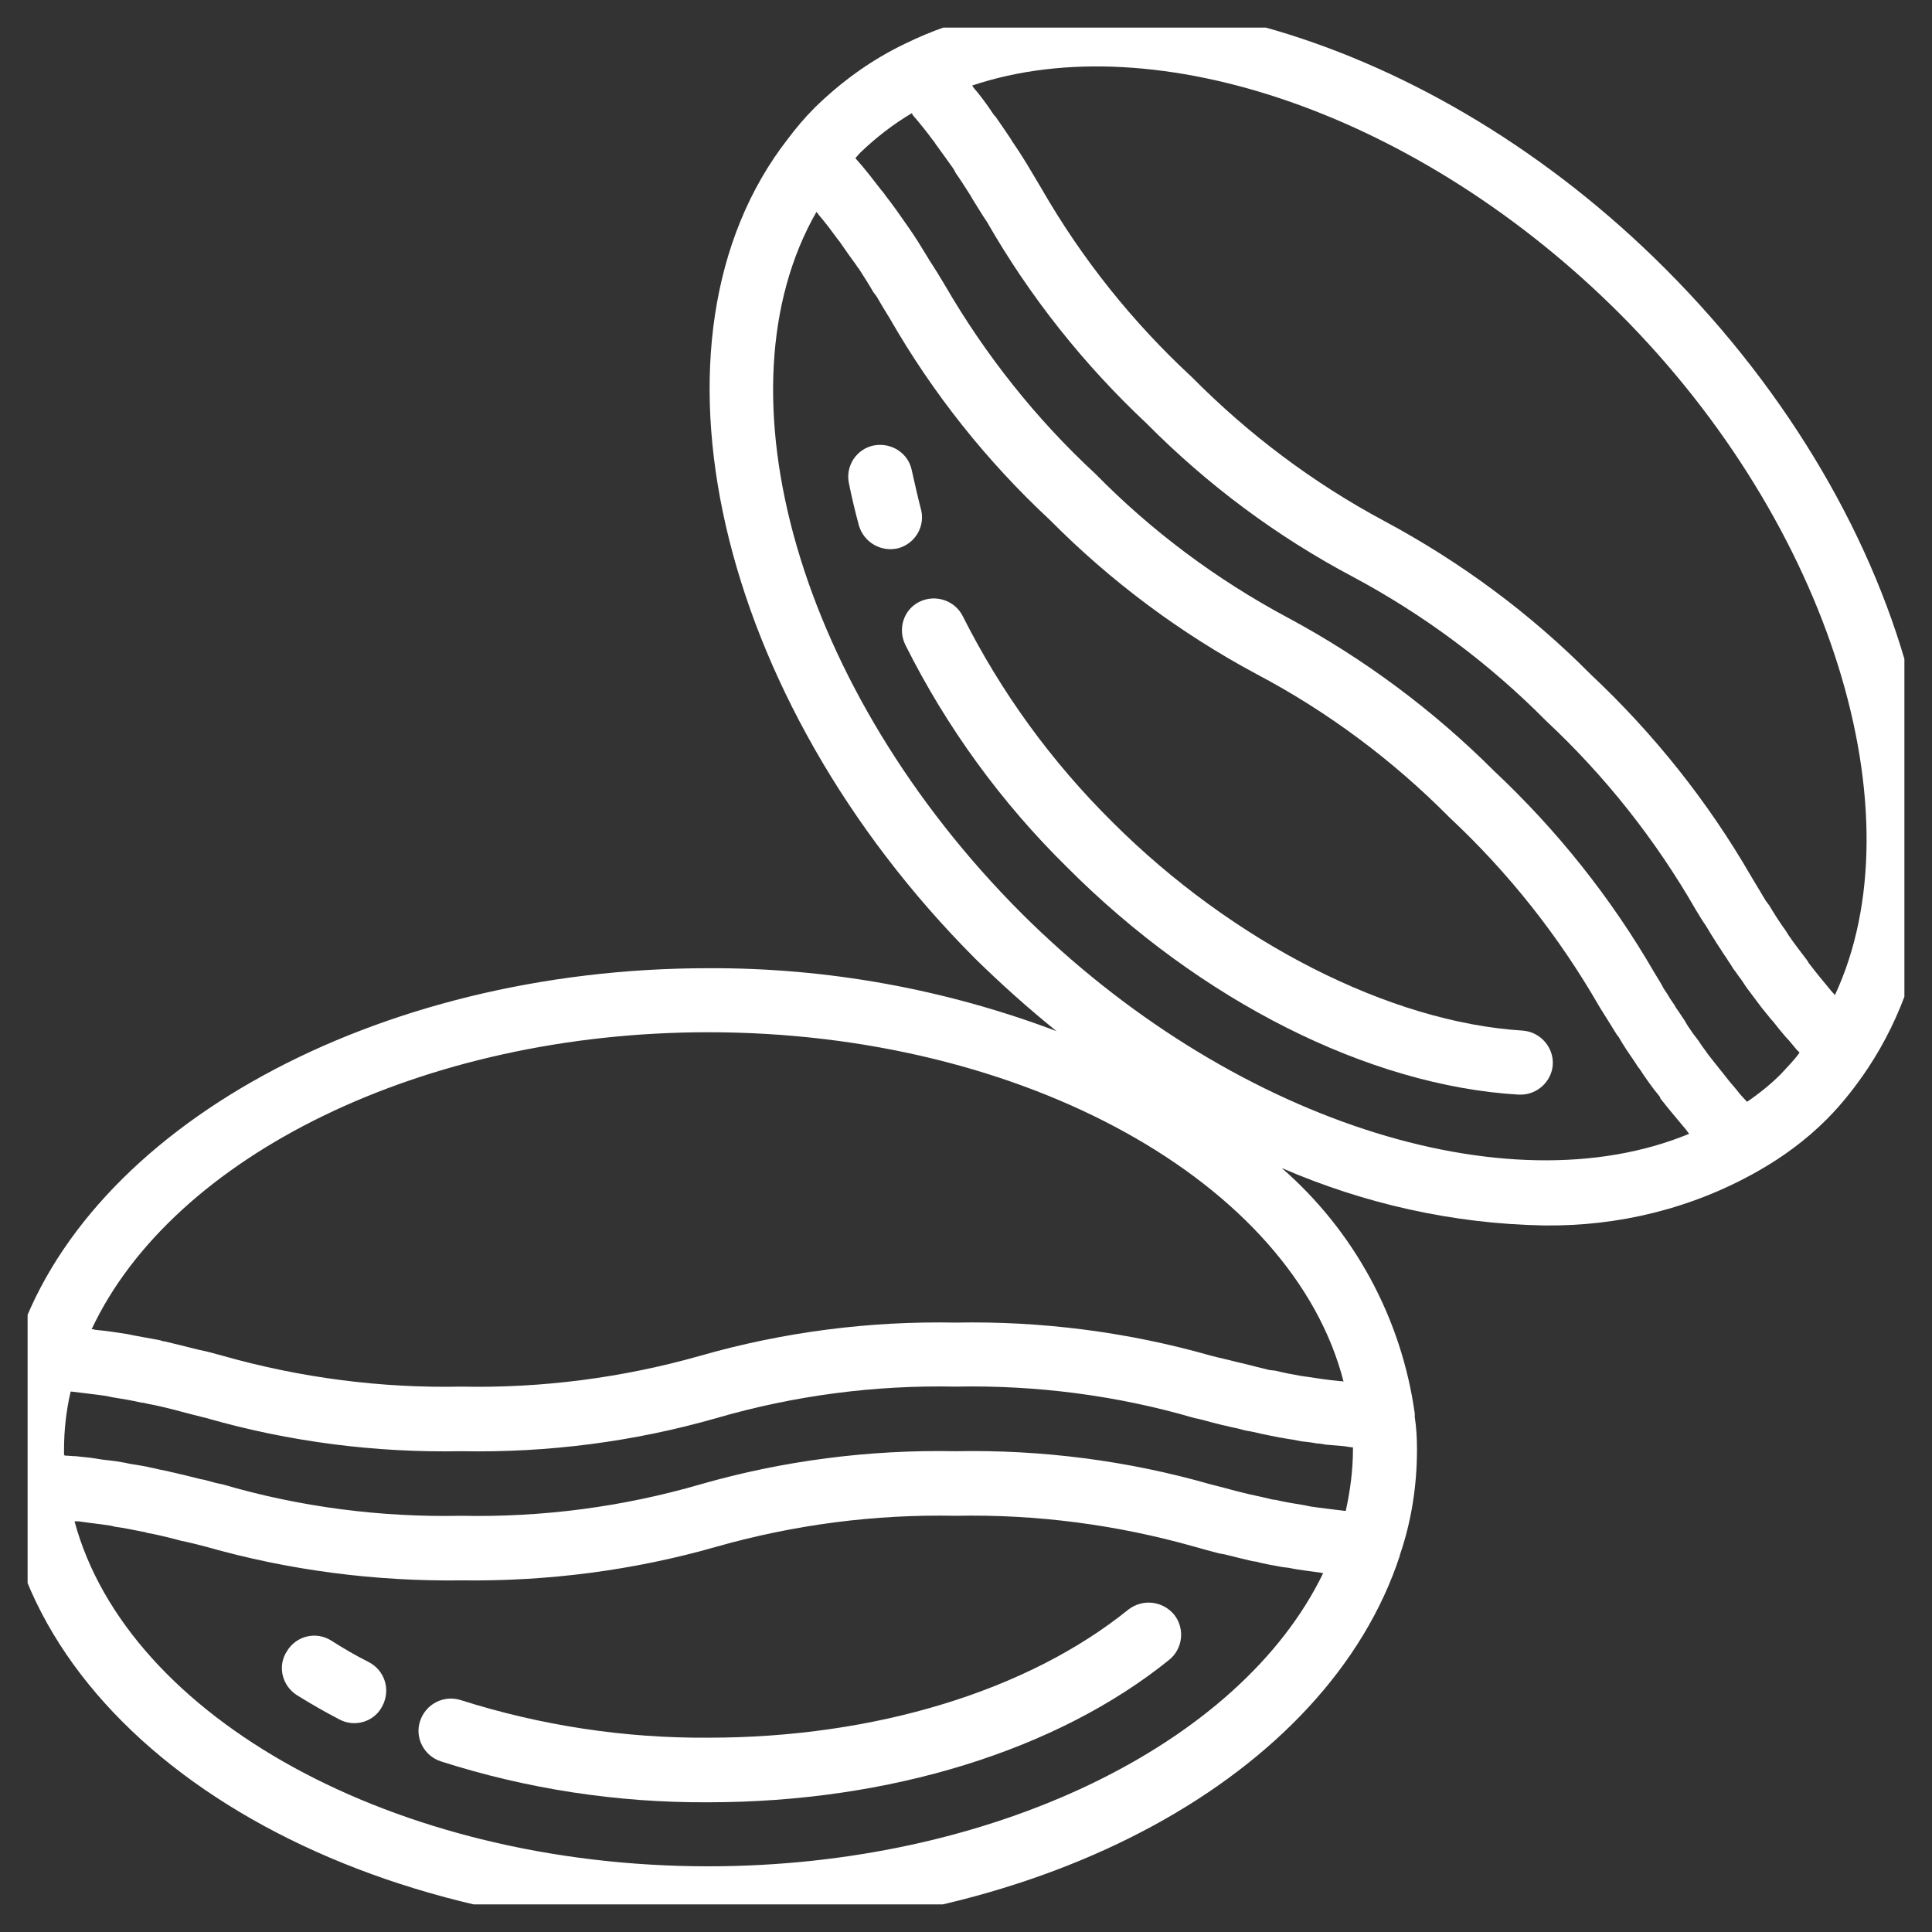 <svg width="35" height="35" viewBox="0 0 35 35" fill="none" xmlns="http://www.w3.org/2000/svg" xmlns:xlink="http://www.w3.org/1999/xlink">
	<rect x="0" y="0" width="35" height="35" fill="#333333" stroke="none"/>
	<desc>
			Created with Pixso.
	</desc>
	<defs>
		<clipPath id="clip4_40">
			<rect id="coffee-beans" rx="0" width="34" height="34" transform="translate(0.5 0.5)" fill="white" fill-opacity="0"/>
		</clipPath>
	</defs>
	<rect id="coffee-beans" rx="0" width="34" height="34" transform="translate(0.5 0.5)" fill="#FFFFFF" fill-opacity="0"/>
	<g clip-path="url(#clip4_40)">
		<path id="Vector" d="M0.05 26.98C0.6 31.54 6.09 34.98 12.83 34.98C18.9 34.98 24.05 32.18 25.36 28.18L25.36 28.17C25.57 27.56 25.67 26.91 25.67 26.26C25.67 26.06 25.66 25.87 25.63 25.67L25.63 25.61L25.63 25.61C25.39 23.88 24.53 22.3 23.22 21.16C24.72 21.81 26.33 22.17 27.96 22.2C29.32 22.22 30.66 21.89 31.84 21.22L31.84 21.22C32.3 20.96 32.72 20.65 33.09 20.28C33.37 20 33.62 19.68 33.84 19.35L33.84 19.35C36.3 15.64 34.72 9.42 30.17 4.87C25.96 0.65 20.17 -1.06 16.4 0.79C15.79 1.08 15.24 1.48 14.76 1.95C14.58 2.13 14.42 2.32 14.27 2.52L14.27 2.52C11.46 6.13 12.96 12.65 17.67 17.37C18.14 17.83 18.63 18.27 19.14 18.68C17.13 17.92 14.99 17.53 12.83 17.54C6.81 17.54 1.54 20.43 0.28 24.41C0.09 25.01 0 25.63 0 26.26C0 26.5 0.02 26.74 0.05 26.98L0.05 26.98ZM12.83 33.81C7.16 33.81 2.31 31.12 1.35 27.56C1.37 27.56 1.39 27.56 1.42 27.56C1.62 27.59 1.82 27.61 2.01 27.64C2.04 27.65 2.06 27.65 2.09 27.66C2.26 27.68 2.43 27.72 2.59 27.75C2.61 27.75 2.64 27.76 2.67 27.77C2.84 27.8 3 27.84 3.16 27.88C3.2 27.89 3.23 27.9 3.27 27.91C3.42 27.94 3.58 27.98 3.73 28.02C5.24 28.45 6.8 28.65 8.36 28.63C9.92 28.65 11.48 28.45 12.98 28.02C14.39 27.62 15.85 27.43 17.31 27.46C18.77 27.43 20.23 27.62 21.64 28.02C21.78 28.06 21.93 28.1 22.08 28.14C22.12 28.15 22.15 28.15 22.19 28.16C22.35 28.2 22.51 28.24 22.68 28.28C22.7 28.28 22.72 28.29 22.75 28.29C22.9 28.33 23.07 28.36 23.24 28.39C23.27 28.39 23.3 28.4 23.33 28.4C23.52 28.44 23.71 28.46 23.92 28.49C23.94 28.49 23.95 28.5 23.97 28.5C22.46 31.62 17.94 33.81 12.83 33.81ZM29.35 5.69C33.17 9.52 34.77 14.75 33.24 18.03C33.23 18.01 33.21 17.99 33.19 17.97C33.04 17.79 32.9 17.62 32.77 17.45C32.76 17.43 32.75 17.42 32.74 17.4C32.62 17.24 32.5 17.09 32.4 16.94C32.38 16.91 32.37 16.89 32.35 16.86C32.24 16.71 32.14 16.55 32.05 16.4C32.03 16.37 32.01 16.35 31.99 16.32C31.9 16.17 31.81 16.02 31.72 15.87C30.94 14.52 29.96 13.29 28.82 12.22C27.72 11.11 26.46 10.18 25.08 9.44C23.79 8.75 22.62 7.87 21.59 6.83C20.52 5.84 19.6 4.69 18.87 3.42C18.8 3.3 18.72 3.17 18.65 3.05L18.59 2.95C18.51 2.82 18.42 2.68 18.33 2.55C18.32 2.53 18.31 2.52 18.3 2.5C18.22 2.38 18.13 2.25 18.04 2.12C18.01 2.09 17.99 2.06 17.97 2.03C17.87 1.88 17.76 1.73 17.63 1.58C17.63 1.57 17.62 1.56 17.61 1.55C20.95 0.43 25.74 2.08 29.35 5.69ZM15.58 2.77C15.86 2.5 16.18 2.25 16.52 2.05C16.53 2.07 16.53 2.08 16.54 2.09C16.67 2.24 16.79 2.39 16.9 2.54C16.92 2.56 16.94 2.59 16.95 2.61C17.06 2.76 17.16 2.9 17.26 3.04C17.28 3.07 17.3 3.1 17.31 3.13C17.41 3.27 17.49 3.4 17.58 3.54C17.59 3.56 17.61 3.59 17.62 3.61C17.71 3.75 17.79 3.89 17.88 4.02C18.66 5.38 19.63 6.6 20.77 7.67C21.87 8.78 23.13 9.72 24.51 10.45C25.8 11.14 26.98 12.02 28.01 13.06C29.08 14.06 29.99 15.21 30.72 16.48C30.78 16.58 30.84 16.68 30.91 16.78C30.93 16.81 30.95 16.85 30.97 16.88C31.01 16.95 31.06 17.02 31.1 17.09C31.13 17.13 31.15 17.17 31.18 17.21C31.22 17.28 31.27 17.34 31.31 17.41C31.34 17.45 31.37 17.5 31.4 17.55C31.45 17.61 31.49 17.68 31.54 17.74C31.57 17.79 31.61 17.84 31.64 17.89C31.69 17.96 31.74 18.02 31.79 18.09C31.83 18.14 31.87 18.2 31.91 18.25C31.97 18.32 32.02 18.39 32.08 18.46C32.13 18.51 32.17 18.57 32.22 18.63C32.28 18.7 32.34 18.78 32.41 18.85C32.46 18.91 32.51 18.97 32.56 19.03C32.58 19.04 32.59 19.06 32.6 19.07C32.5 19.21 32.38 19.33 32.26 19.46C32.08 19.64 31.87 19.81 31.65 19.96L31.63 19.94C31.59 19.9 31.56 19.86 31.52 19.82C31.46 19.74 31.39 19.66 31.33 19.59C31.29 19.54 31.25 19.49 31.22 19.45C31.16 19.38 31.11 19.31 31.06 19.25C31.02 19.2 30.99 19.16 30.95 19.11C30.91 19.05 30.86 18.99 30.82 18.93C30.79 18.88 30.76 18.84 30.73 18.8C30.68 18.74 30.64 18.68 30.6 18.62C30.57 18.58 30.55 18.54 30.52 18.49C30.48 18.43 30.44 18.37 30.4 18.31C30.37 18.27 30.35 18.24 30.33 18.2C30.28 18.13 30.24 18.07 30.2 18C30.18 17.97 30.16 17.94 30.14 17.91C30.09 17.81 30.03 17.72 29.97 17.62C29.19 16.27 28.21 15.04 27.07 13.97C25.97 12.87 24.71 11.93 23.33 11.19C22.04 10.5 20.86 9.62 19.84 8.58C18.77 7.59 17.85 6.43 17.12 5.17C17.03 5.02 16.94 4.87 16.84 4.72C16.82 4.69 16.8 4.65 16.78 4.62C16.69 4.47 16.59 4.31 16.48 4.15C16.46 4.12 16.43 4.08 16.41 4.05C16.3 3.89 16.18 3.72 16.04 3.54C16.02 3.51 16 3.48 15.97 3.45C15.83 3.27 15.68 3.07 15.5 2.87L15.5 2.86C15.53 2.83 15.55 2.8 15.58 2.77ZM18.5 16.54C14.46 12.49 12.93 7.09 14.79 3.84C14.8 3.85 14.82 3.87 14.83 3.89C14.96 4.04 15.07 4.19 15.18 4.34C15.2 4.36 15.22 4.39 15.24 4.42C15.33 4.55 15.42 4.68 15.51 4.8C15.52 4.82 15.54 4.85 15.56 4.87C15.65 5.01 15.74 5.15 15.82 5.29C15.84 5.32 15.86 5.34 15.88 5.37C15.96 5.51 16.04 5.64 16.12 5.77C16.9 7.13 17.88 8.36 19.02 9.42C20.12 10.53 21.38 11.47 22.76 12.21C24.05 12.89 25.23 13.77 26.26 14.81C27.33 15.81 28.24 16.96 28.97 18.23C29.06 18.38 29.16 18.53 29.25 18.68C29.27 18.71 29.29 18.75 29.32 18.78C29.41 18.94 29.52 19.1 29.63 19.26C29.65 19.29 29.67 19.33 29.7 19.36C29.81 19.53 29.93 19.7 30.07 19.87L30.08 19.9C30.22 20.08 30.38 20.27 30.54 20.46C30.56 20.49 30.58 20.51 30.6 20.54C27.29 21.91 22.25 20.28 18.5 16.54ZM12.83 18.7C18.56 18.7 23.42 21.43 24.34 25.03C24.32 25.02 24.29 25.02 24.27 25.02C24.06 25 23.86 24.97 23.67 24.94C23.64 24.94 23.62 24.93 23.59 24.93C23.42 24.9 23.26 24.87 23.1 24.83C23.07 24.83 23.03 24.82 23 24.82C22.84 24.78 22.67 24.74 22.52 24.7C22.47 24.69 22.43 24.68 22.39 24.67C22.24 24.63 22.09 24.6 21.94 24.56C20.43 24.13 18.87 23.93 17.31 23.96C15.75 23.93 14.19 24.13 12.69 24.56C11.28 24.96 9.82 25.15 8.36 25.12C6.9 25.15 5.44 24.96 4.03 24.56C3.89 24.52 3.74 24.48 3.59 24.45C3.55 24.44 3.51 24.43 3.47 24.42C3.31 24.38 3.15 24.34 2.98 24.3C2.95 24.3 2.93 24.29 2.9 24.28C2.74 24.25 2.58 24.22 2.41 24.19C2.38 24.18 2.35 24.18 2.32 24.17C2.13 24.14 1.93 24.11 1.72 24.09C1.7 24.08 1.68 24.08 1.66 24.08C3.14 20.93 7.68 18.7 12.83 18.7ZM1.28 25.21L1.3 25.21C1.52 25.24 1.73 25.26 1.93 25.29C1.96 25.3 1.99 25.3 2.02 25.31C2.21 25.34 2.39 25.37 2.56 25.41C2.6 25.41 2.63 25.42 2.67 25.43C2.84 25.46 3 25.5 3.16 25.54C3.2 25.55 3.23 25.56 3.27 25.57C3.42 25.61 3.58 25.65 3.74 25.69C5.24 26.12 6.8 26.32 8.36 26.29C9.92 26.32 11.48 26.12 12.98 25.69C14.39 25.28 15.85 25.09 17.31 25.12C18.77 25.09 20.24 25.28 21.64 25.69C21.75 25.71 21.85 25.74 21.96 25.77C22 25.78 22.04 25.79 22.08 25.8C22.15 25.82 22.22 25.83 22.29 25.85C22.34 25.86 22.38 25.87 22.43 25.88C22.5 25.9 22.57 25.92 22.65 25.93C22.69 25.94 22.74 25.95 22.79 25.96C22.86 25.98 22.94 25.99 23.02 26.01C23.07 26.02 23.12 26.03 23.17 26.04C23.25 26.05 23.33 26.07 23.42 26.08C23.47 26.09 23.52 26.1 23.57 26.11C23.66 26.12 23.76 26.13 23.86 26.15C23.91 26.15 23.96 26.16 24.01 26.17C24.12 26.18 24.24 26.19 24.36 26.2C24.4 26.21 24.44 26.21 24.49 26.22L24.51 26.22C24.51 26.23 24.51 26.24 24.51 26.26C24.51 26.63 24.46 27.01 24.38 27.37L24.35 27.37C24.13 27.34 23.93 27.32 23.73 27.29C23.7 27.28 23.67 27.28 23.64 27.27C23.45 27.24 23.27 27.21 23.1 27.17C23.06 27.17 23.03 27.16 22.99 27.15C22.83 27.11 22.66 27.08 22.51 27.04C22.47 27.03 22.43 27.02 22.39 27.01C22.24 26.97 22.09 26.93 21.93 26.89C20.43 26.46 18.87 26.26 17.31 26.29C15.75 26.26 14.19 26.46 12.69 26.89C11.28 27.3 9.82 27.49 8.36 27.46C6.89 27.49 5.43 27.3 4.03 26.89C3.92 26.87 3.81 26.84 3.71 26.81C3.67 26.8 3.64 26.8 3.61 26.79C3.53 26.77 3.45 26.75 3.37 26.73C3.33 26.72 3.29 26.71 3.24 26.7C3.17 26.68 3.1 26.67 3.03 26.65C2.98 26.64 2.93 26.63 2.88 26.62C2.81 26.6 2.73 26.59 2.66 26.57C2.61 26.56 2.55 26.55 2.49 26.54C2.42 26.53 2.35 26.52 2.27 26.5C2.21 26.49 2.15 26.48 2.09 26.47C2.01 26.46 1.93 26.45 1.84 26.44C1.78 26.43 1.72 26.42 1.65 26.41C1.56 26.4 1.46 26.39 1.37 26.38C1.3 26.38 1.24 26.37 1.18 26.37L1.16 26.36C1.16 26.33 1.16 26.29 1.16 26.26C1.16 25.91 1.2 25.55 1.28 25.21Z" fill="#FFFFFF" fill-opacity="1" fill-rule="nonzero"/>
		<path id="Vector" d="M6.68 30.11C6.44 29.99 6.22 29.86 6 29.72C5.73 29.55 5.37 29.63 5.2 29.91C5.02 30.18 5.11 30.54 5.38 30.71C5.62 30.86 5.88 31.01 6.15 31.15C6.43 31.3 6.79 31.19 6.93 30.9C7.08 30.61 6.97 30.26 6.68 30.11Z" fill="#FFFFFF" fill-opacity="1" fill-rule="nonzero"/>
		<path id="Vector" d="M20.44 29.16C18.62 30.63 15.85 31.48 12.83 31.48C11.31 31.49 9.8 31.26 8.35 30.8C8.04 30.7 7.71 30.87 7.61 31.18C7.51 31.48 7.68 31.81 7.99 31.91C9.55 32.41 11.19 32.66 12.83 32.65C16.11 32.65 19.15 31.71 21.18 30.07C21.43 29.87 21.47 29.5 21.27 29.25C21.06 29 20.7 28.96 20.44 29.16Z" fill="#FFFFFF" fill-opacity="1" fill-rule="nonzero"/>
		<path id="Vector" d="M16.68 9.21C16.62 8.98 16.57 8.75 16.52 8.53C16.46 8.21 16.15 8.01 15.83 8.07C15.52 8.13 15.31 8.44 15.38 8.76C15.43 9.01 15.49 9.26 15.56 9.52C15.65 9.83 15.97 10.01 16.28 9.93C16.59 9.84 16.77 9.52 16.68 9.21Z" fill="#FFFFFF" fill-opacity="1" fill-rule="nonzero"/>
		<path id="Vector" d="M28.13 19.29C28.15 18.97 27.9 18.69 27.58 18.67C25.18 18.52 22.33 17.07 20.15 14.89C19.05 13.8 18.14 12.55 17.44 11.16C17.3 10.88 16.95 10.76 16.66 10.9C16.37 11.04 16.26 11.39 16.4 11.68C17.15 13.18 18.14 14.54 19.33 15.71C21.74 18.13 24.8 19.67 27.51 19.83C27.52 19.83 27.53 19.83 27.55 19.83C27.85 19.83 28.11 19.59 28.13 19.29Z" fill="#FFFFFF" fill-opacity="1" fill-rule="nonzero"/>
	</g>
</svg>
